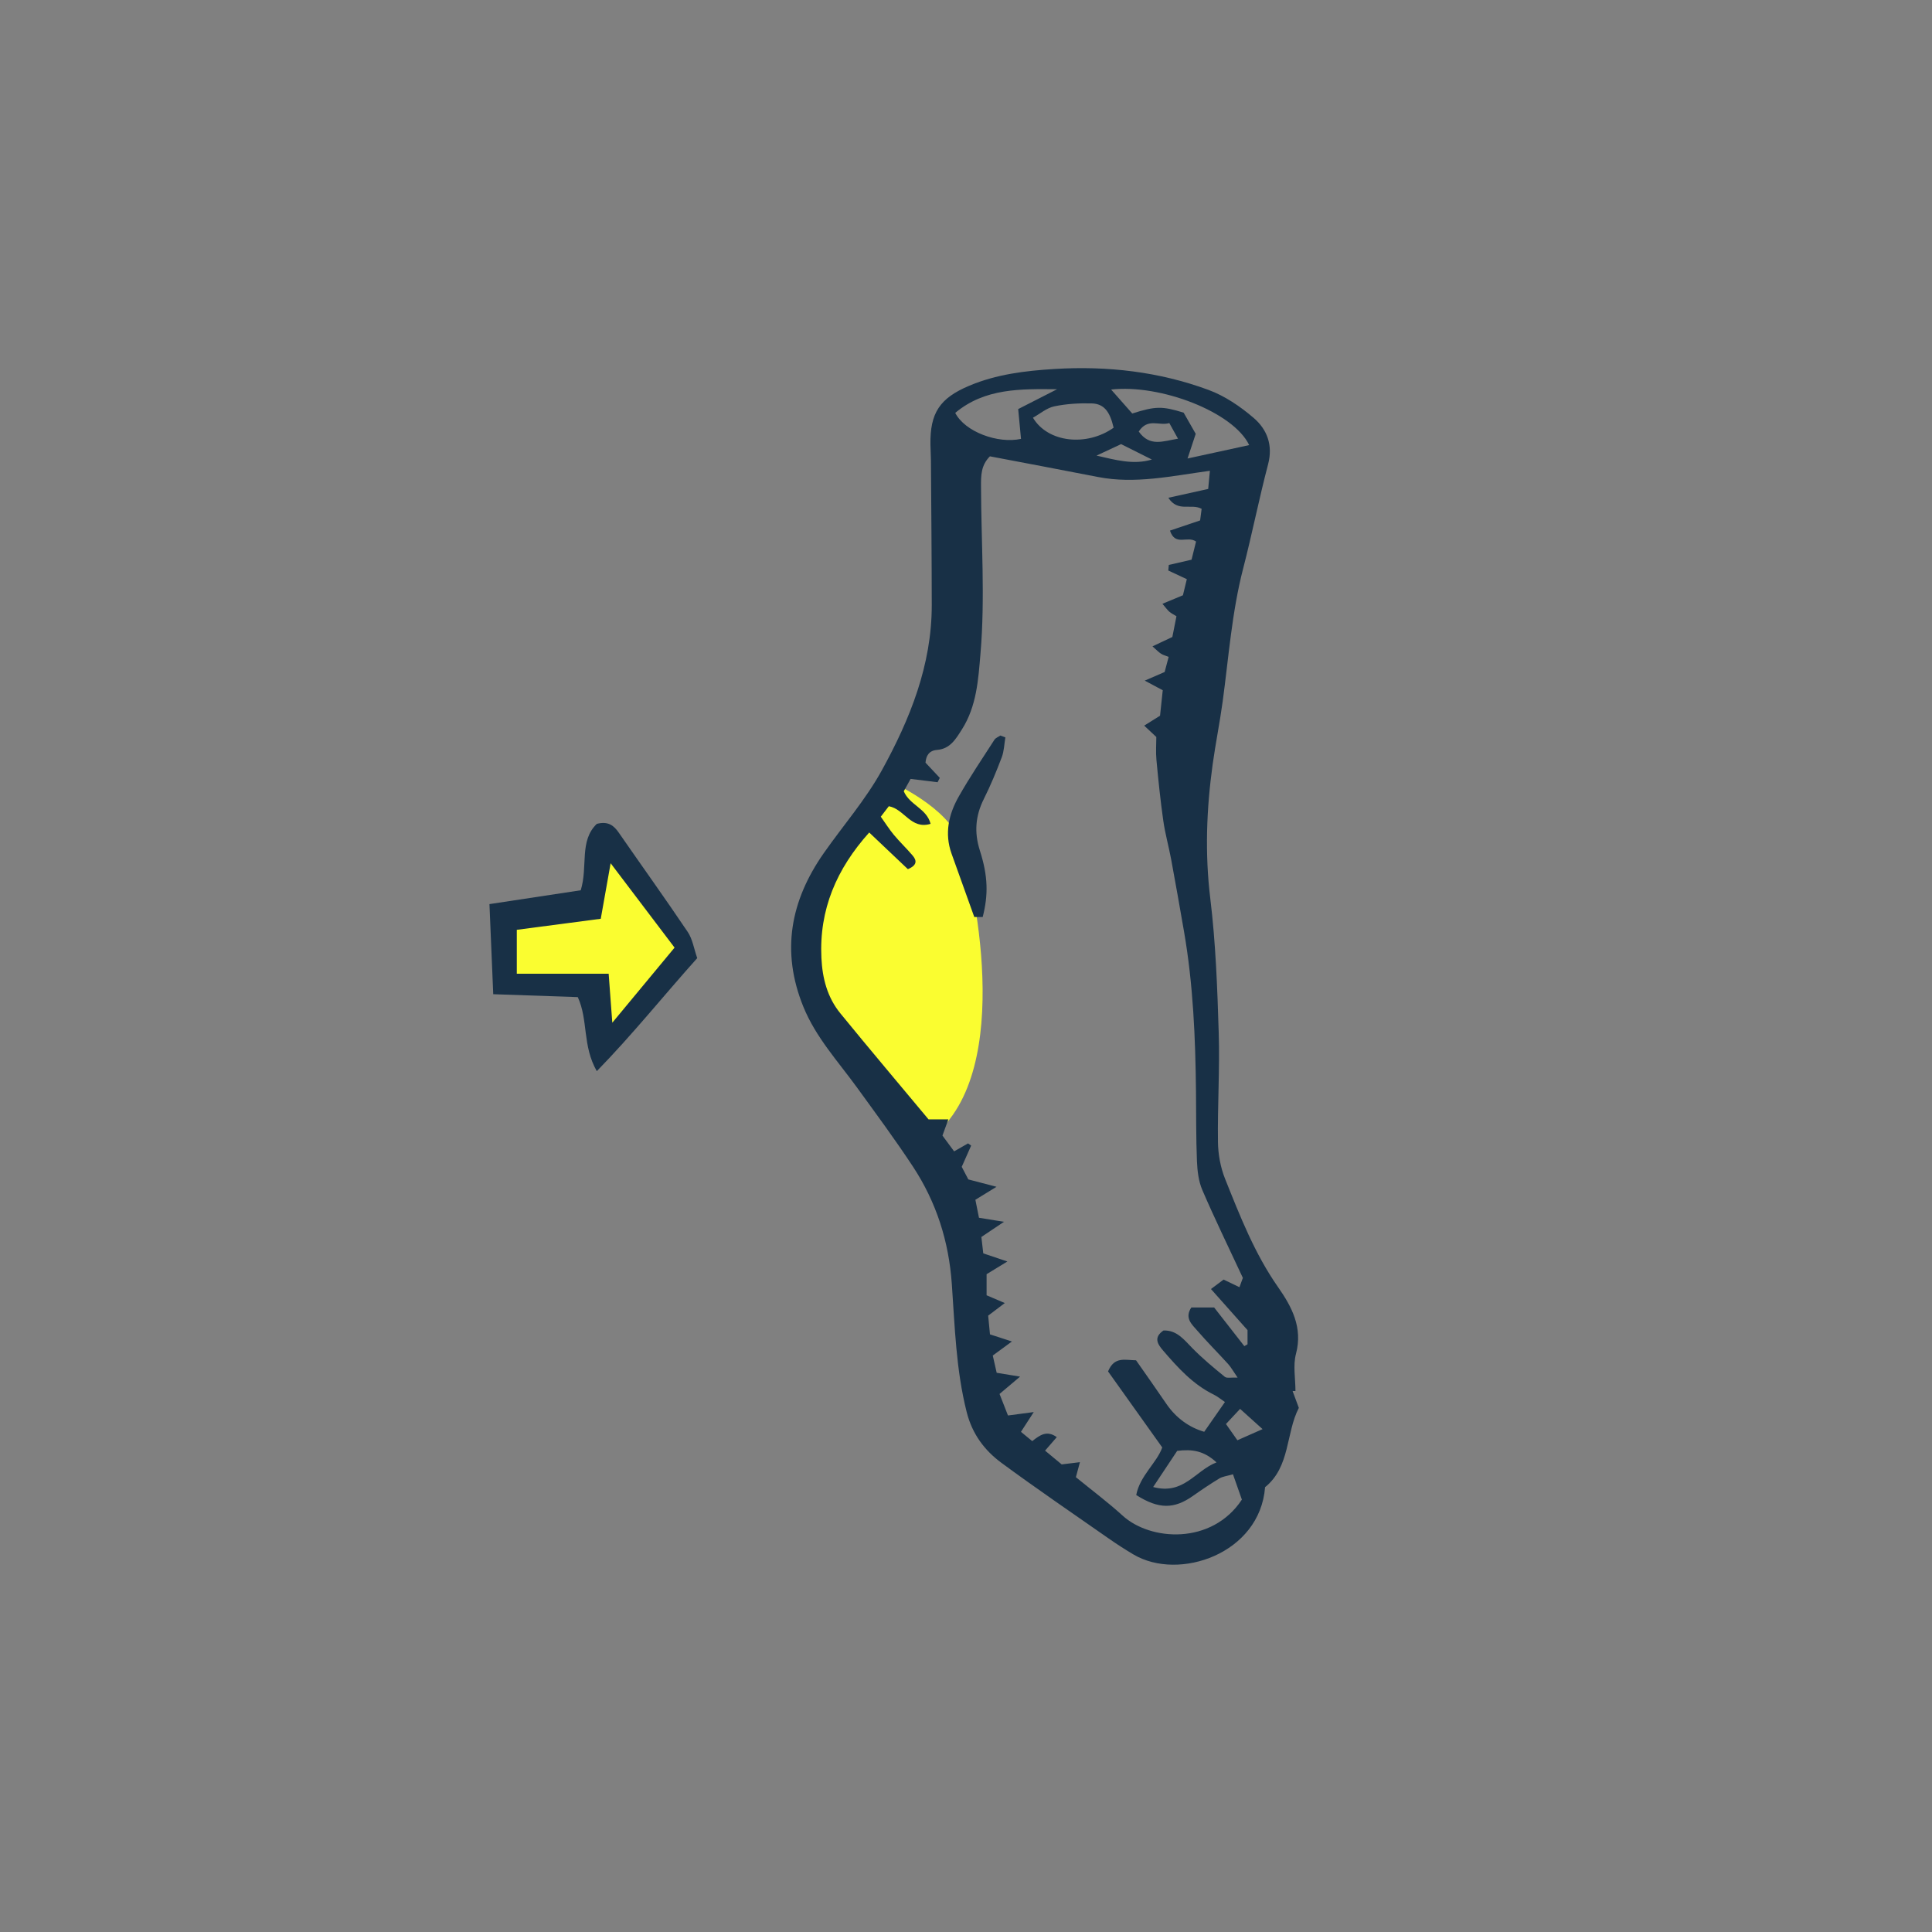 <svg version="1.1" id="svg" xmlns="http://www.w3.org/2000/svg" xmlns:xlink="http://www.w3.org/1999/xlink" x="0px" y="0px"
	 width="200px" height="200px" viewBox="0 0 200 200" enable-background="new 0 0 200 200" xml:space="preserve">
<rect x="0" y="0" width="200" height="200" fill="#808080" stroke="none"/>
<path fill-rule="evenodd" clip-rule="evenodd" fill="#fafd30" class="fill" d="M92.308,80.979c0,0,5.833,2.583,7.083,6.167
	c1.25,3.583,5.834,23.583-2.833,30.5c-8.167-7-12-10.667-13-15.75S86.558,86.396,92.308,80.979z"/>
<path class="stroke" fill="#183046"  fill-rule="evenodd" clip-rule="evenodd" d="M133.809,144.004c0.19,0.511,0.38,1.022,0.646,1.739
	c-1.354,2.608-0.876,6.102-3.495,8.21c-0.527,6.876-8.901,9.762-13.624,6.965c-0.881-0.522-1.743-1.081-2.583-1.667
	c-3.701-2.585-7.432-5.13-11.067-7.805c-1.776-1.308-3.041-2.994-3.618-5.282c-1.101-4.363-1.223-8.819-1.536-13.248
	c-0.312-4.43-1.605-8.469-4.016-12.138c-1.839-2.797-3.836-5.492-5.803-8.204c-1.964-2.709-4.258-5.181-5.549-8.353
	c-2.33-5.728-1.337-10.98,2.118-15.912c2.002-2.857,4.333-5.528,6.005-8.564c2.916-5.297,5.175-10.893,5.168-17.111
	c-0.005-4.985-0.051-9.971-0.084-14.956c-0.003-0.548-0.044-1.096-0.052-1.644c-0.052-3.28,0.953-4.812,4.021-6.105
	c2.818-1.188,5.805-1.547,8.819-1.732c5.459-0.335,10.821,0.274,15.952,2.169c1.687,0.623,3.284,1.711,4.662,2.891
	c1.388,1.188,2.024,2.812,1.5,4.806c-0.939,3.572-1.653,7.203-2.579,10.779c-1.173,4.528-1.498,9.176-2.124,13.783
	c-0.295,2.169-0.733,4.318-1.034,6.487c-0.641,4.623-0.815,9.23-0.246,13.91c0.562,4.609,0.731,9.277,0.873,13.926
	c0.115,3.753-0.132,7.517-0.08,11.274c0.017,1.275,0.263,2.623,0.735,3.805c1.549,3.87,3.064,7.753,5.492,11.223
	c1.402,2.004,2.574,4.17,1.85,6.896c-0.32,1.203-0.054,2.562-0.054,3.851C134.008,143.998,133.909,144.001,133.809,144.004z
	 M102.475,47.239c-0.942,0.944-0.924,2.021-0.921,3.138c0.019,5.75,0.433,11.502-0.052,17.248c-0.23,2.73-0.394,5.483-1.935,7.899
	c-0.629,0.987-1.212,2.001-2.567,2.107c-0.834,0.065-1.136,0.612-1.192,1.321c0.526,0.56,1.003,1.066,1.479,1.573
	c-0.076,0.15-0.152,0.301-0.228,0.451c-0.897-0.11-1.795-0.221-2.795-0.344c-0.25,0.453-0.5,0.907-0.706,1.28
	c0.613,1.44,2.365,1.771,2.776,3.37c-2.035,0.625-2.71-1.536-4.324-1.822c-0.245,0.32-0.51,0.666-0.831,1.084
	c0.489,0.687,0.887,1.323,1.364,1.894c0.614,0.734,1.313,1.396,1.932,2.126c0.405,0.479,0.527,0.984-0.492,1.411
	c-1.266-1.201-2.618-2.482-4.003-3.795c-3.385,3.773-5.192,7.973-4.948,12.992c0.104,2.126,0.619,4.085,1.96,5.728
	c3.066,3.757,6.199,7.46,9.131,10.978c0.905,0,1.394,0,2.049,0c-0.247,0.678-0.425,1.166-0.61,1.675
	c0.434,0.587,0.828,1.12,1.208,1.635c0.564-0.322,1.003-0.573,1.442-0.824c0.107,0.076,0.214,0.151,0.321,0.227
	c-0.312,0.705-0.625,1.41-0.975,2.199c0.218,0.416,0.467,0.89,0.684,1.303c0.905,0.237,1.708,0.447,2.915,0.763
	c-0.966,0.594-1.519,0.933-2.186,1.343c0.122,0.611,0.25,1.252,0.372,1.863c0.819,0.133,1.464,0.236,2.59,0.418
	c-0.987,0.662-1.618,1.086-2.342,1.571c0.066,0.564,0.135,1.159,0.197,1.696c0.8,0.27,1.472,0.497,2.495,0.842
	c-0.934,0.57-1.543,0.942-2.152,1.313c0,0.745,0,1.469,0,2.184c0.631,0.269,1.153,0.491,1.885,0.803
	c-0.679,0.515-1.144,0.868-1.721,1.306c0.058,0.604,0.122,1.266,0.187,1.938c0.732,0.237,1.346,0.436,2.273,0.736
	c-0.805,0.591-1.362,0.999-1.984,1.455c0.142,0.624,0.274,1.211,0.405,1.786c0.747,0.122,1.386,0.227,2.422,0.396
	c-0.86,0.726-1.444,1.218-2.126,1.794c0.294,0.752,0.581,1.483,0.873,2.229c0.894-0.118,1.58-0.209,2.669-0.353
	c-0.563,0.87-0.905,1.397-1.325,2.047c0.38,0.313,0.77,0.634,1.167,0.961c0.797-0.626,1.508-1.156,2.541-0.412
	c-0.414,0.477-0.776,0.894-1.212,1.396c0.697,0.578,1.269,1.053,1.719,1.426c0.67-0.082,1.171-0.144,1.89-0.231
	c-0.19,0.705-0.318,1.18-0.419,1.554c1.679,1.372,3.328,2.603,4.841,3.982c2.875,2.622,9.228,3.054,12.343-1.66
	c-0.254-0.722-0.576-1.636-0.923-2.623c-0.652,0.191-1.08,0.231-1.41,0.432c-0.935,0.567-1.844,1.181-2.739,1.812
	c-1.941,1.367-3.53,1.389-5.865-0.095c0.37-1.989,2.146-3.35,2.693-4.926c-1.984-2.783-3.83-5.373-5.61-7.871
	c0.656-1.574,1.738-1.167,2.898-1.151c1.024,1.469,2.09,2.965,3.121,4.485c1.032,1.521,2.421,2.477,3.936,2.916
	c0.794-1.142,1.433-2.059,2.144-3.081c-0.393-0.264-0.751-0.57-1.162-0.771c-2.153-1.054-3.71-2.784-5.234-4.554
	c-0.573-0.665-1.023-1.358,0.034-2.081c1.385-0.047,2.124,0.948,2.993,1.832c1.043,1.063,2.199,2.021,3.356,2.964
	c0.211,0.172,0.661,0.052,1.324,0.081c-0.456-0.661-0.676-1.071-0.98-1.406c-1.058-1.167-2.176-2.28-3.207-3.471
	c-0.547-0.632-1.328-1.283-0.605-2.38c0.788,0,1.587,0,2.366,0c1.074,1.376,2.098,2.688,3.122,4
	c0.111-0.064,0.221-0.128,0.332-0.191c0-0.522,0-1.044,0-1.467c-1.282-1.44-2.488-2.797-3.785-4.254
	c0.604-0.453,0.962-0.721,1.307-0.979c0.575,0.277,1.052,0.507,1.642,0.79c0.189-0.513,0.343-0.932,0.354-0.963
	c-1.515-3.253-2.927-6.143-4.196-9.094c-0.393-0.915-0.517-1.991-0.558-3.002c-0.098-2.395-0.073-4.795-0.099-7.193
	c-0.058-5.553-0.289-11.094-1.241-16.579c-0.431-2.484-0.867-4.968-1.327-7.446c-0.249-1.342-0.625-2.663-0.817-4.012
	c-0.298-2.089-0.512-4.19-0.709-6.292c-0.077-0.81-0.013-1.632-0.013-2.377c-0.417-0.392-0.787-0.738-1.254-1.177
	c0.656-0.41,1.155-0.723,1.64-1.025c0.101-0.946,0.193-1.815,0.28-2.638c-0.591-0.314-1.072-0.571-1.866-0.995
	c0.894-0.386,1.429-0.617,2.062-0.891c0.12-0.45,0.255-0.962,0.416-1.567c-0.322-0.129-0.583-0.191-0.793-0.329
	c-0.256-0.168-0.471-0.399-0.882-0.761c0.798-0.376,1.382-0.651,2.057-0.97c0.132-0.664,0.275-1.387,0.426-2.146
	c-0.301-0.188-0.547-0.303-0.742-0.476c-0.22-0.195-0.392-0.443-0.71-0.814c0.796-0.331,1.403-0.583,2.121-0.882
	c0.126-0.521,0.267-1.102,0.404-1.666c-0.698-0.326-1.309-0.612-1.92-0.898c0.019-0.191,0.037-0.384,0.055-0.576
	c0.735-0.169,1.47-0.339,2.354-0.543c0.149-0.601,0.318-1.284,0.465-1.88c-0.907-0.642-2.151,0.531-2.7-1.131
	c1.029-0.348,2.02-0.683,3.122-1.055c0.05-0.382,0.107-0.817,0.157-1.198c-1.079-0.598-2.458,0.397-3.445-1.146
	c1.474-0.326,2.751-0.609,4.124-0.914c0.056-0.601,0.103-1.099,0.176-1.879c-3.982,0.542-7.754,1.391-11.585,0.642
	C109.92,48.644,106.169,47.943,102.475,47.239z M129.314,46.076c-1.626-3.418-9.183-6.329-14.292-5.75
	c0.746,0.845,1.484,1.681,2.188,2.479c2.406-0.761,3.086-0.778,5.32-0.086c0.367,0.644,0.829,1.454,1.25,2.191
	c-0.286,0.861-0.511,1.542-0.846,2.554C125.163,46.979,127.136,46.55,129.314,46.076z M109.429,40.293
	c-3.75-0.035-7.474-0.125-10.543,2.448c0.991,1.956,4.415,3.219,6.808,2.692c-0.095-1.004-0.189-1.994-0.292-3.086
	C106.85,41.608,108.14,40.951,109.429,40.293z M115.282,44.277c-0.394-1.713-1.017-2.485-2.294-2.518
	c-1.286-0.031-2.603,0.044-3.857,0.308c-0.78,0.165-1.467,0.767-2.2,1.175C108.472,45.829,112.5,46.249,115.282,44.277z
	 M119.374,153.935c3.167,0.853,4.339-1.694,6.559-2.548c-1.306-1.209-2.516-1.386-4.071-1.194
	C121.147,151.267,120.37,152.438,119.374,153.935z M116.056,45.975c-0.816,0.381-1.68,0.784-2.544,1.188
	c1.962,0.445,3.817,0.986,5.73,0.408C118.172,47.035,117.216,46.556,116.056,45.975z M128.373,145.847
	c-0.591,0.634-0.99,1.062-1.462,1.567c0.408,0.58,0.747,1.062,1.183,1.681c0.79-0.349,1.481-0.654,2.606-1.152
	C129.785,147.118,129.188,146.58,128.373,145.847z M117.881,44.67c1.144,1.617,2.51,0.998,4.064,0.743
	c-0.337-0.608-0.581-1.047-0.898-1.618C120.001,44.124,118.83,43.22,117.881,44.67z"/>
<path class="stroke" fill="#183046"  fill-rule="evenodd" clip-rule="evenodd" d="M72.177,99.184c-3.577,3.992-6.695,7.908-10.397,11.701
	c-1.511-2.646-0.873-5.297-1.968-7.664c-2.799-0.097-5.648-0.194-8.752-0.301c-0.133-3.155-0.257-6.1-0.392-9.327
	c3.187-0.483,6.381-0.968,9.449-1.433c0.766-2.465-0.181-5.109,1.664-6.874c1.179-0.301,1.76,0.168,2.276,0.913
	c2.375,3.432,4.812,6.82,7.14,10.282C71.695,97.223,71.834,98.205,72.177,99.184z"/>
<path class="stroke" fill="#183046"  fill-rule="evenodd" clip-rule="evenodd" d="M104.076,76.333c-0.118,0.688-0.131,1.415-0.373,2.056
	c-0.554,1.465-1.156,2.92-1.857,4.32c-0.873,1.746-1.008,3.466-0.411,5.336c0.855,2.676,0.879,4.59,0.295,6.881
	c-0.305,0-0.628,0-0.874,0c-0.801-2.233-1.58-4.397-2.354-6.563c-0.747-2.09-0.291-4.07,0.743-5.897
	c1.14-2.015,2.442-3.937,3.696-5.885c0.126-0.196,0.406-0.295,0.614-0.439C103.729,76.205,103.902,76.269,104.076,76.333z"/>
<path fill-rule="evenodd" clip-rule="evenodd" fill="#fafd30" class="fill" d="M63.008,100.798c-3.246,0-6.293,0-9.509,0c0-1.625,0-3.021,0-4.545
	c2.819-0.37,5.634-0.74,8.692-1.142c0.332-1.864,0.635-3.571,1.022-5.75c2.341,3.09,4.448,5.871,6.618,8.735
	c-2.062,2.487-4.088,4.93-6.446,7.774C63.239,103.901,63.127,102.403,63.008,100.798z"/>
</svg>
